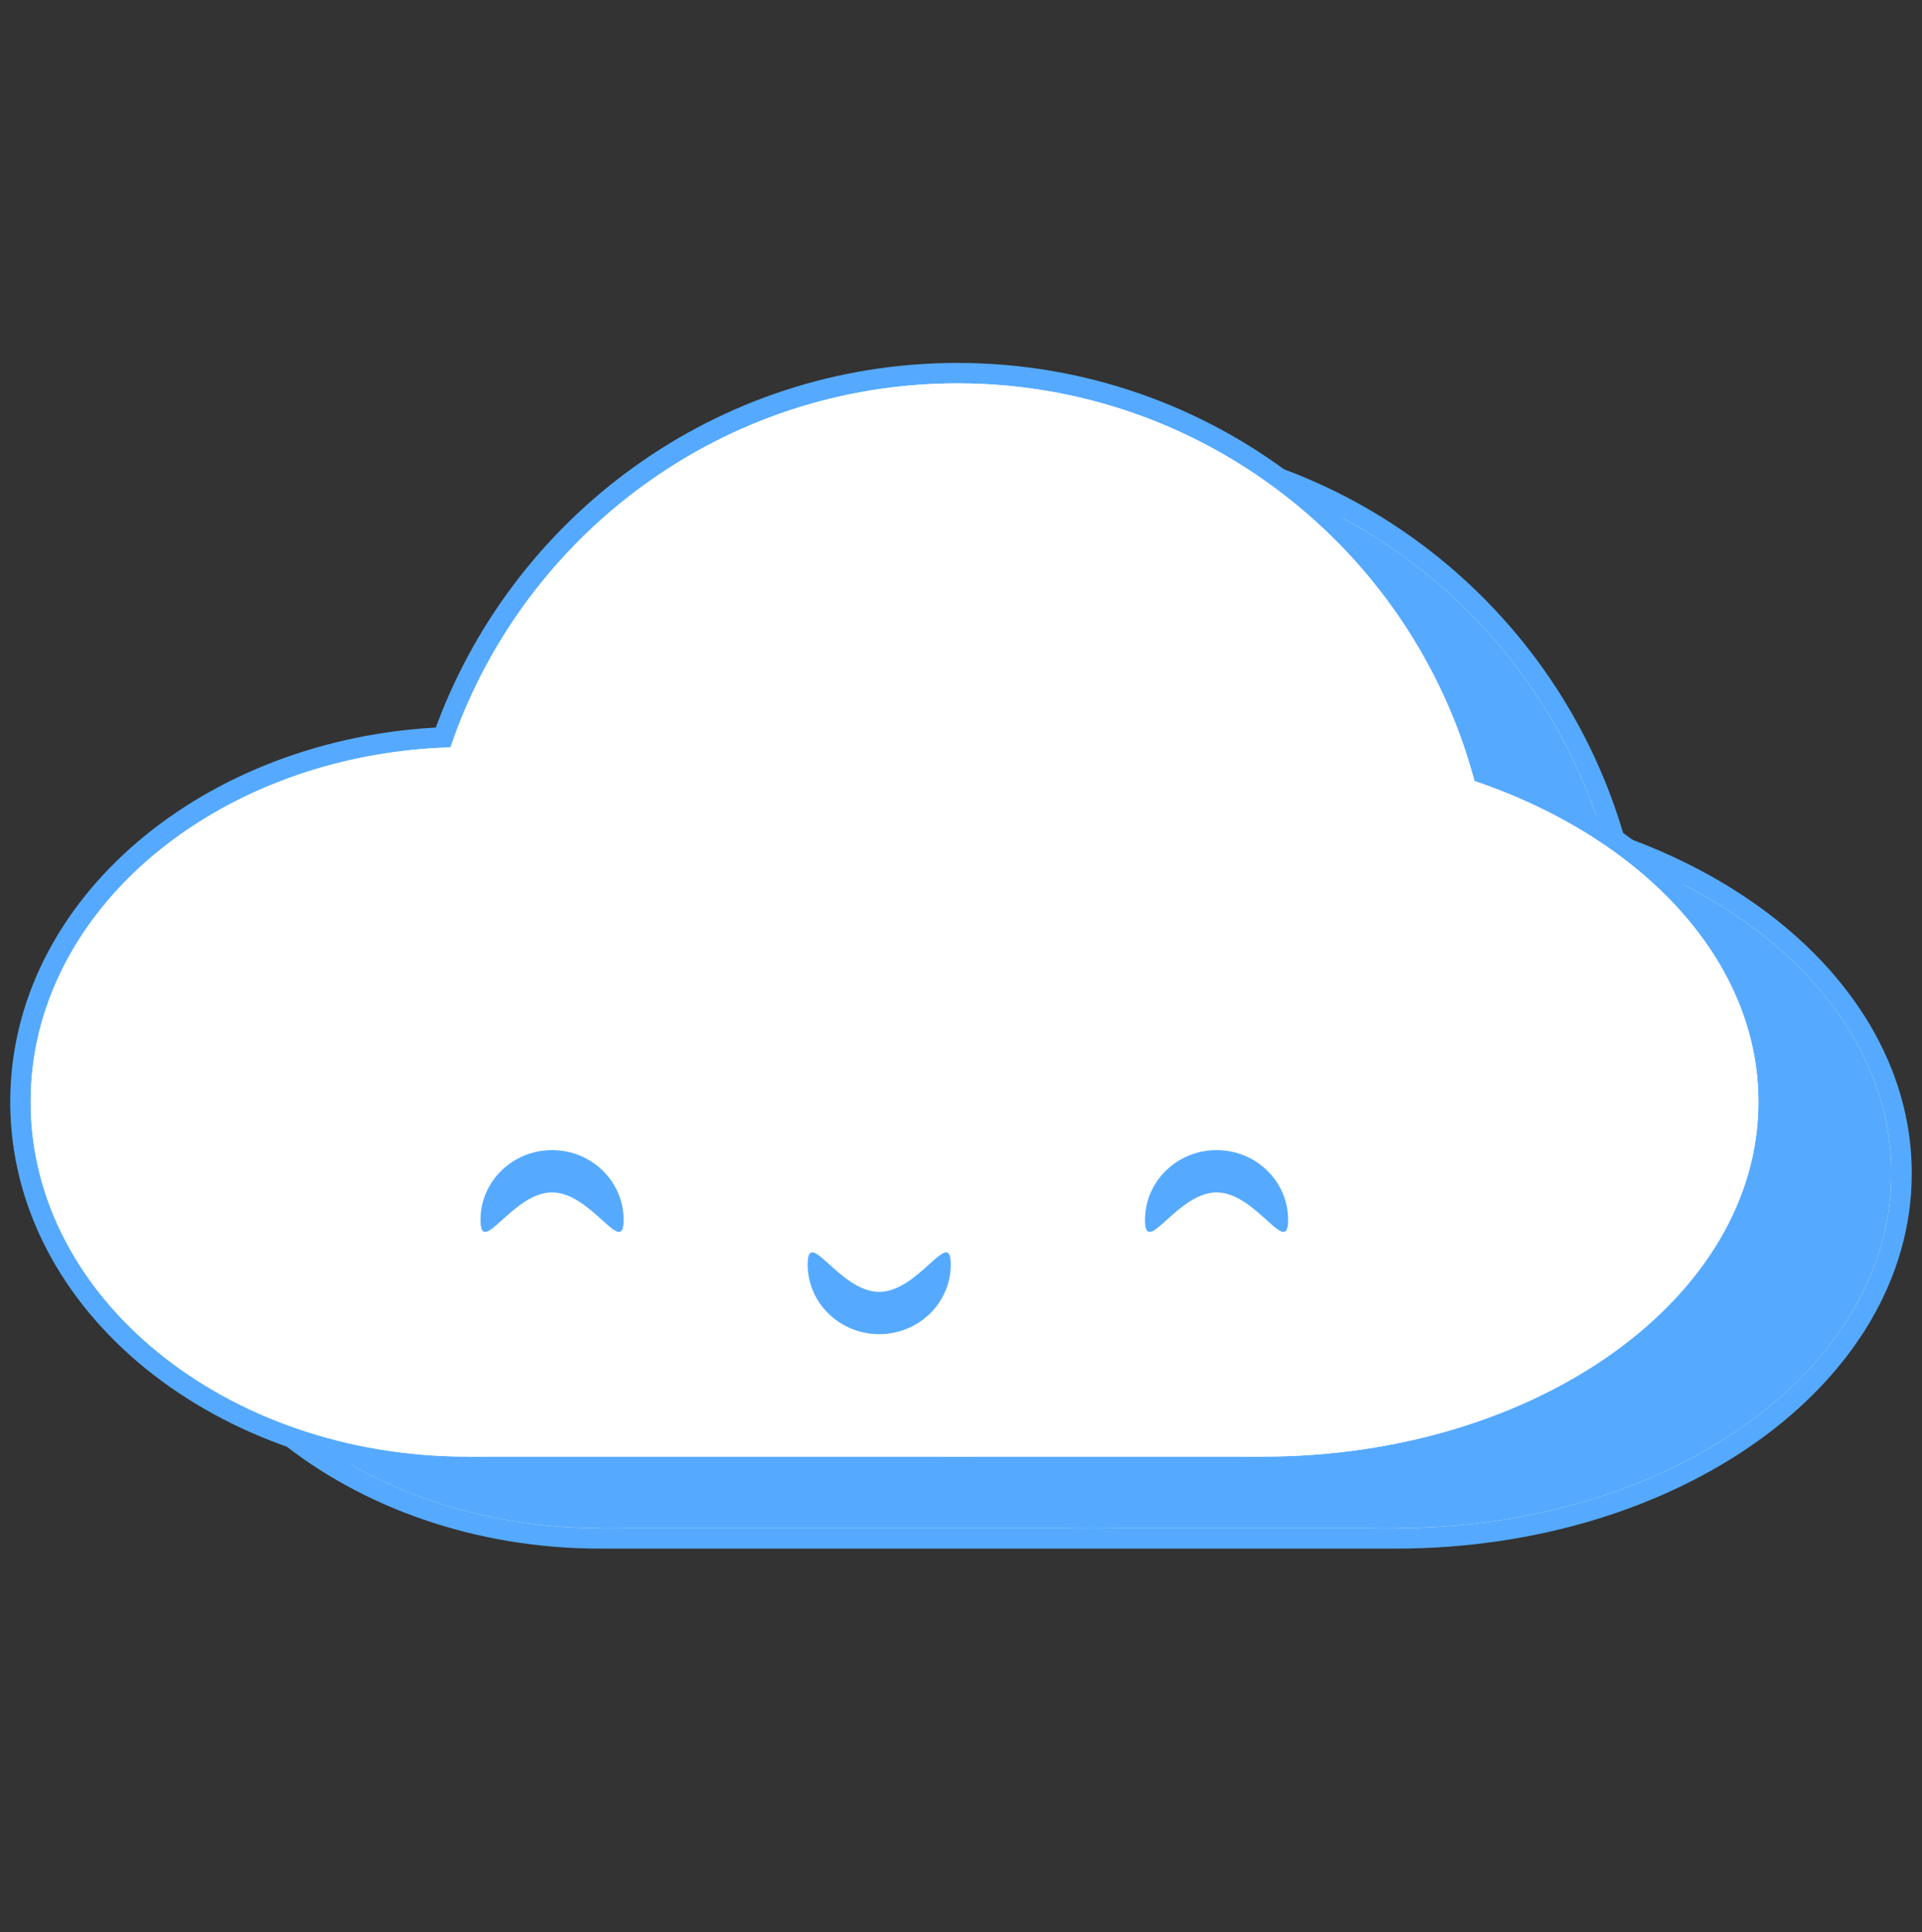 <svg width="188" height="189" viewBox="0 0 188 189" fill="none" xmlns="http://www.w3.org/2000/svg">
<rect x="0" y="0" width="188" height="189" fill="#333333" stroke="none"/>
<path d="M158.054 82.623C151.794 60.06 131.152 43.5 106.649 43.5C83.427 43.5 63.675 58.373 56.344 79.13C33.493 80.119 15 95.533 15 114.778C15 134.678 34.764 150.477 58.689 150.477H106.62C106.629 150.477 106.639 150.477 106.649 150.477C106.658 150.477 106.668 150.477 106.677 150.477H136.514C150.087 150.477 162.418 146.541 171.381 140.127C180.341 133.715 186 124.766 186 114.778C186 104.791 180.341 95.842 171.381 89.429C167.51 86.659 163.01 84.351 158.054 82.623Z" fill="white" stroke="#55AAFF" stroke-width="2"/>
<path d="M101.378 114.778C101.378 133.942 82.266 149.477 58.689 149.477C35.113 149.477 16 133.942 16 114.778C16 96.057 34.241 80.798 57.065 80.104C57.604 80.088 58.145 80.079 58.689 80.079C82.266 80.079 101.378 95.615 101.378 114.778Z" fill="#55AAFF"/>
<path d="M159 96.989C159 125.977 135.562 149.477 106.649 149.477C77.736 149.477 54.297 125.977 54.297 96.989C54.297 91.082 55.27 85.403 57.065 80.104C64.076 59.399 83.627 44.5 106.649 44.5C135.562 44.5 159 68 159 96.989Z" fill="#55AAFF"/>
<path d="M185 114.778C185 133.942 163.292 149.477 136.514 149.477C109.735 149.477 88.027 133.942 88.027 114.778C88.027 95.615 109.735 80.079 136.514 80.079C163.292 80.079 185 95.615 185 114.778Z" fill="#55AAFF"/>
<path d="M58.689 149.477L95.127 132.865L136.514 149.477H58.689Z" fill="#55AAFF"/>
<path d="M60 126.32C60 122.553 63.134 119.5 67 119.5C70.866 119.5 74 122.553 74 126.32C74 130.086 70.866 123.633 67 123.633C63.134 123.633 60 130.086 60 126.32Z" fill="#55AAFF"/>
<path d="M125 126.32C125 122.553 128.134 119.5 132 119.5C135.866 119.5 139 122.553 139 126.32C139 130.086 135.866 123.633 132 123.633C128.134 123.633 125 130.086 125 126.32Z" fill="#55AAFF"/>
<path d="M106 130.68C106 134.447 102.866 137.5 99 137.5C95.134 137.5 92 134.447 92 130.68C92 126.914 95.134 133.367 99 133.367C102.866 133.367 106 126.914 106 130.68Z" fill="#55AAFF"/>
<path d="M145.054 75.623C138.794 53.06 118.152 36.5 93.649 36.5C70.427 36.5 50.675 51.373 43.344 72.13C20.493 73.119 2 88.533 2 107.778C2 127.678 21.764 143.477 45.689 143.477H93.62C93.629 143.477 93.639 143.477 93.649 143.477C93.658 143.477 93.668 143.477 93.677 143.477H123.514C137.087 143.477 149.418 139.541 158.381 133.127C167.341 126.715 173 117.766 173 107.778C173 97.79 167.341 88.842 158.381 82.429C154.51 79.659 150.01 77.351 145.054 75.623Z" fill="white" stroke="#55AAFF" stroke-width="2"/>
<path d="M88.378 107.778C88.378 126.942 69.266 142.477 45.689 142.477C22.113 142.477 3 126.942 3 107.778C3 89.057 21.241 73.798 44.065 73.104C44.604 73.088 45.145 73.079 45.689 73.079C69.266 73.079 88.378 88.615 88.378 107.778Z" fill="white"/>
<path d="M146 89.989C146 118.977 122.562 142.477 93.649 142.477C64.736 142.477 41.297 118.977 41.297 89.989C41.297 84.082 42.27 78.403 44.065 73.104C51.076 52.399 70.627 37.5 93.649 37.5C122.562 37.5 146 61 146 89.989Z" fill="white"/>
<path d="M172 107.778C172 126.942 150.292 142.477 123.514 142.477C96.735 142.477 75.027 126.942 75.027 107.778C75.027 88.615 96.735 73.079 123.514 73.079C150.292 73.079 172 88.615 172 107.778Z" fill="white"/>
<path d="M45.689 142.477L82.127 125.865L123.514 142.477H45.689Z" fill="white"/>
<path d="M47 119.32C47 115.553 50.134 112.5 54 112.5C57.866 112.5 61 115.553 61 119.32C61 123.086 57.866 116.633 54 116.633C50.134 116.633 47 123.086 47 119.32Z" fill="#55AAFF"/>
<path d="M112 119.32C112 115.553 115.134 112.5 119 112.5C122.866 112.5 126 115.553 126 119.32C126 123.086 122.866 116.633 119 116.633C115.134 116.633 112 123.086 112 119.32Z" fill="#55AAFF"/>
<path d="M93 123.68C93 127.447 89.866 130.5 86 130.5C82.134 130.5 79 127.447 79 123.68C79 119.914 82.134 126.367 86 126.367C89.866 126.367 93 119.914 93 123.68Z" fill="#55AAFF"/>
</svg>
